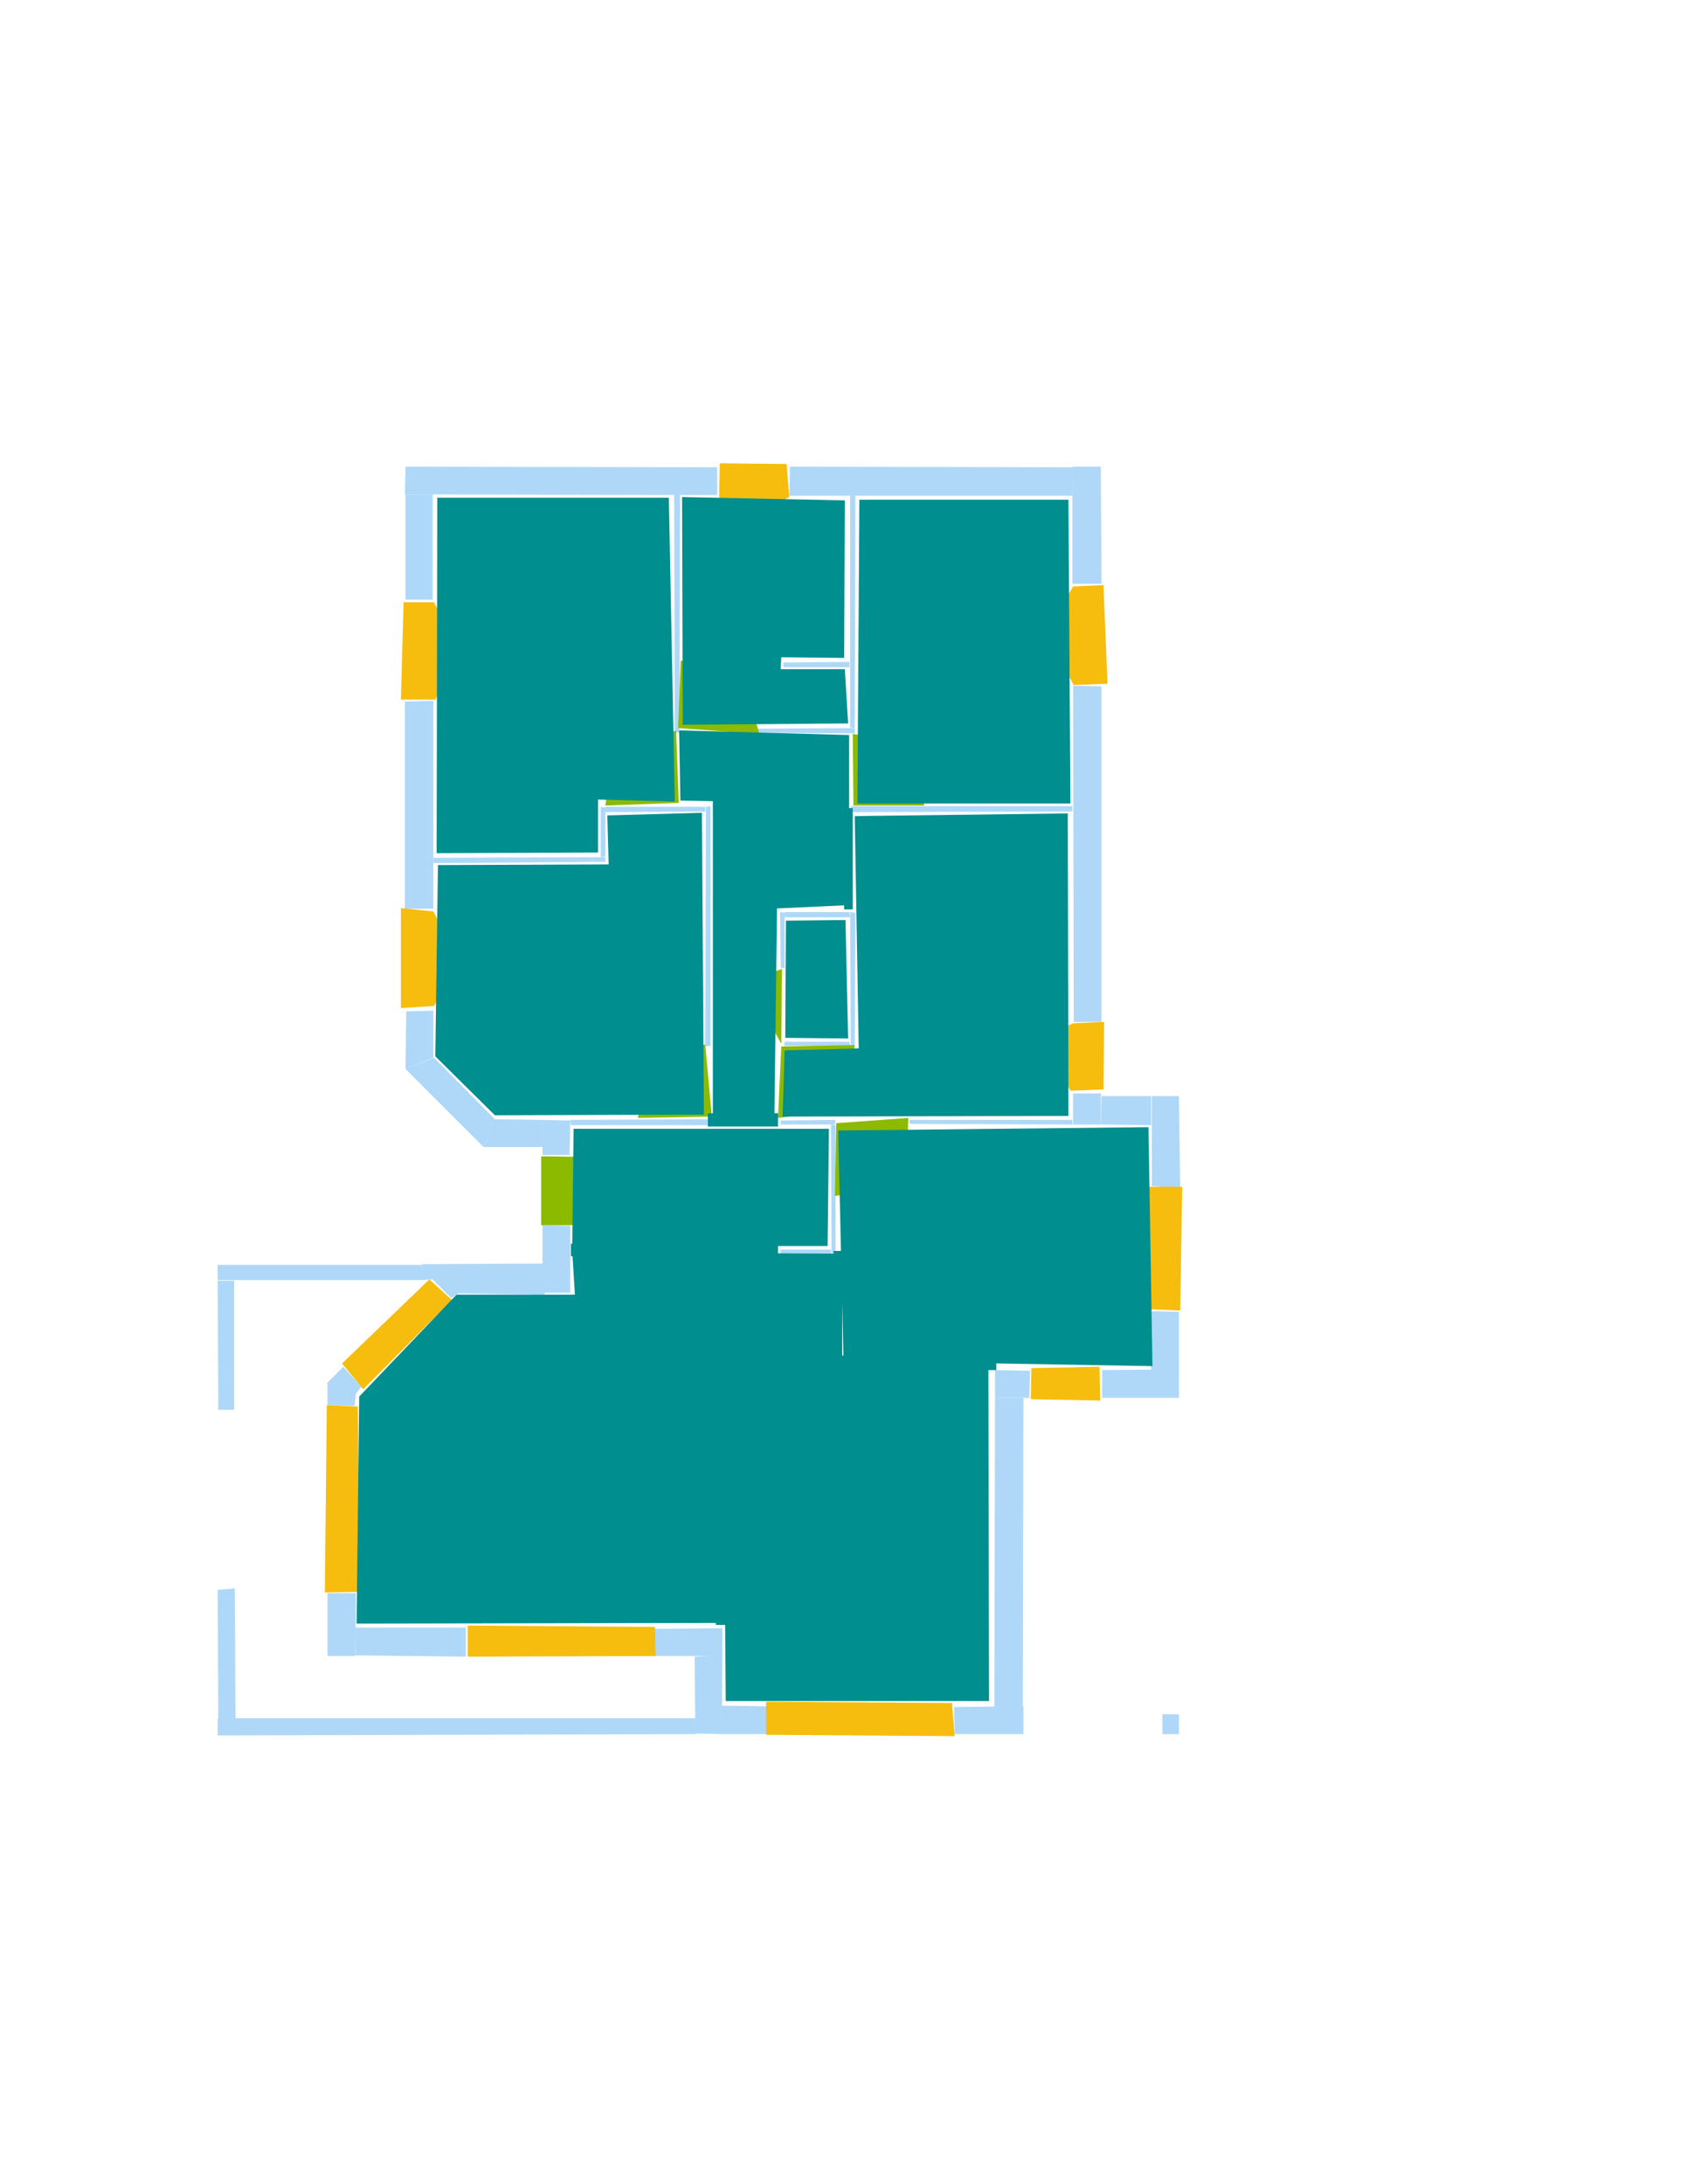 <?xml version='1.0' encoding='utf-8'?>
<ns0:svg xmlns:ns0="http://www.w3.org/2000/svg" version="1.1" width="2550" height="3300">
<ns0:width>2480</ns0:width>
<ns0:height>3508</ns0:height>
<ns0:nclasslabel>50</ns0:nclasslabel>
<ns0:nclassappear>5</ns0:nclassappear>
<ns0:class>Bidet-1</ns0:class>
<ns0:class>Bidet-2</ns0:class>
<ns0:class>Bidet-3</ns0:class>
<ns0:class>Bidet-4</ns0:class>
<ns0:class>Door</ns0:class>
<ns0:class>Door-1</ns0:class>
<ns0:class>Door-23</ns0:class>
<ns0:class>Oven-1</ns0:class>
<ns0:class>Oven-2</ns0:class>
<ns0:class>Oven-3</ns0:class>
<ns0:class>Oven-4</ns0:class>
<ns0:class>Parking</ns0:class>
<ns0:class>Roof</ns0:class>
<ns0:class>Room</ns0:class>
<ns0:class>Separation</ns0:class>
<ns0:class>Sink-1</ns0:class>
<ns0:class>Sink-11</ns0:class>
<ns0:class>Sink-12</ns0:class>
<ns0:class>Sink-13</ns0:class>
<ns0:class>Sink-14</ns0:class>
<ns0:class>Sink-2</ns0:class>
<ns0:class>Sink-3</ns0:class>
<ns0:class>Sink-4</ns0:class>
<ns0:class>Sink-5</ns0:class>
<ns0:class>Sink-6</ns0:class>
<ns0:class>Sofa-1</ns0:class>
<ns0:class>Sofa-3</ns0:class>
<ns0:class>Sofa-4</ns0:class>
<ns0:class>Sofa-5</ns0:class>
<ns0:class>Sofa-6</ns0:class>
<ns0:class>Sofa-7</ns0:class>
<ns0:class>Sofa-8</ns0:class>
<ns0:class>Sofa-9</ns0:class>
<ns0:class>Stairs-1</ns0:class>
<ns0:class>Table-1</ns0:class>
<ns0:class>Table-2</ns0:class>
<ns0:class>Table-3</ns0:class>
<ns0:class>Table-4</ns0:class>
<ns0:class>Table-5</ns0:class>
<ns0:class>Table-6</ns0:class>
<ns0:class>Table-7</ns0:class>
<ns0:class>Text</ns0:class>
<ns0:class>Tub-1</ns0:class>
<ns0:class>Tub-3</ns0:class>
<ns0:class>TV-1</ns0:class>
<ns0:class>TV-2</ns0:class>
<ns0:class>Wall</ns0:class>
<ns0:class>Wall-1</ns0:class>
<ns0:class>Wallieee</ns0:class>
<ns0:class>Window</ns0:class>
<ns0:polygon class="Wall" fill="#AFD8F8" id="0" transcription="" points="614,1528 655,1527 655,1598 613,1615 " />
<ns0:polygon class="Wall" fill="#AFD8F8" id="1" transcription="" points="495,2407 538,2407 537,2502 495,2502 " />
<ns0:polygon class="Wall" fill="#AFD8F8" id="2" transcription="" points="989,2461 1092,2460 1092,2502 989,2502 " />
<ns0:polygon class="Wall" fill="#AFD8F8" id="3" transcription="" points="1442,2579 1547,2578 1547,2620 1443,2620 " />
<ns0:polygon class="Wall" fill="#AFD8F8" id="4" transcription="" points="1375,1692 1621,1692 1621,1699 1375,1698 " />
<ns0:polygon class="Wall" fill="#AFD8F8" id="5" transcription="" points="1504,2070 1557,2071 1556,2112 1504,2112 " />
<ns0:polygon class="Wall" fill="#AFD8F8" id="6" transcription="" points="1622,1036 1665,1037 1665,1544 1623,1544 " />
<ns0:polygon class="Wall" fill="#AFD8F8" id="7" transcription="" points="1664,1652 1622,1652 1622,1699 1664,1699 " />
<ns0:polygon class="Wall" fill="#AFD8F8" id="8" transcription="" points="1740,1700 1740,1656 1665,1656 1664,1699 " />
<ns0:polygon class="Wall" fill="#AFD8F8" id="9" transcription="" points="1741,1792 1784,1795 1782,1656 1741,1656 " />
<ns0:polygon class="Wall" fill="#AFD8F8" id="10" transcription="" points="1740,1981 1782,1982 1782,2070 1740,2071 " />
<ns0:polygon class="Wall" fill="#AFD8F8" id="11" transcription="" points="1666,2070 1666,2112 1782,2112 1782,2069 " />
<ns0:polygon class="Wall" fill="#AFD8F8" id="12" transcription="" points="1504,2112 1547,2112 1546,2582 1503,2580 " />
<ns0:polygon class="Wall" fill="#AFD8F8" id="13" transcription="" points="613,906 654,906 654,747 613,747 " />
<ns0:polygon class="Wall" fill="#AFD8F8" id="14" transcription="" points="1084,748 1084,706 613,705 612,747 " />
<ns0:polygon class="Wall" fill="#AFD8F8" id="15" transcription="" points="1027,1107 1020,1107 1019,747 1028,747 " />
<ns0:polygon class="Wall" fill="#AFD8F8" id="16" transcription="" points="915,1219 915,1227 1066,1226 1066,1219 " />
<ns0:polygon class="Wall" fill="#AFD8F8" id="17" transcription="" points="1066,1581 1074,1580 1074,1218 1067,1219 " />
<ns0:polygon class="Wall" fill="#AFD8F8" id="18" transcription="" points="863,1700 862,1692 1074,1691 1074,1700 " />
<ns0:polygon class="Wall" fill="#AFD8F8" id="19" transcription="" points="915,1294 908,1295 908,1219 915,1220 " />
<ns0:polygon class="Wall" fill="#AFD8F8" id="20" transcription="" points="655,1296 655,1304 915,1302 915,1295 " />
<ns0:polygon class="Wall" fill="#AFD8F8" id="21" transcription="" points="612,1060 655,1059 655,1373 612,1373 " />
<ns0:polygon class="Wall" fill="#AFD8F8" id="22" transcription="" points="704,2459 704,2503 537,2501 537,2459 " />
<ns0:polygon class="Wall" fill="#AFD8F8" id="23" transcription="" points="329,2402 355,2400 356,2599 330,2599 " />
<ns0:polygon class="Wall" fill="#AFD8F8" id="24" transcription="" points="1051,2596 1052,2620 329,2622 329,2596 " />
<ns0:polygon class="Wall" fill="#AFD8F8" id="25" transcription="" points="1091,2620 1051,2619 1050,2503 1092,2501 " />
<ns0:polygon class="Wall" fill="#AFD8F8" id="26" transcription="" points="1159,2578 1159,2620 1090,2620 1091,2577 " />
<ns0:polygon class="Wall" fill="#AFD8F8" id="27" transcription="" points="749,1692 731,1733 613,1615 656,1598 " />
<ns0:polygon class="Wall" fill="#AFD8F8" id="28" transcription="" points="820,1745 861,1745 862,1693 820,1692 " />
<ns0:polygon class="Wall" fill="#AFD8F8" id="29" transcription="" points="820,1692 820,1733 731,1733 749,1691 " />
<ns0:polygon class="Wall" fill="#AFD8F8" id="30" transcription="" points="354,1935 329,1935 330,2130 354,2130 " />
<ns0:polygon class="Wall" fill="#AFD8F8" id="31" transcription="" points="638,1934 329,1934 329,1911 638,1911 " />
<ns0:polygon class="Wall" fill="#AFD8F8" id="32" transcription="" points="820,1851 862,1852 862,1953 820,1953 " />
<ns0:polygon class="Wall" fill="#AFD8F8" id="33" transcription="" points="682,1961 693,1954 823,1956 823,1909 638,1910 637,1934 654,1933 " />
<ns0:polygon class="Wall" fill="#AFD8F8" id="34" transcription="" points="519,2065 546,2095 538,2106 536,2124 495,2123 495,2089 " />
<ns0:polygon class="Wall" fill="#AFD8F8" id="35" transcription="" points="1194,705 1193,749 1621,749 1622,706 " />
<ns0:polygon class="Wall" fill="#AFD8F8" id="36" transcription="" points="1621,882 1665,882 1664,705 1621,705 " />
<ns0:polygon class="Wall" fill="#AFD8F8" id="37" transcription="" points="1285,1099 1292,1100 1293,748 1285,748 " />
<ns0:polygon class="Wall" fill="#AFD8F8" id="38" transcription="" points="1180,1888 1180,1894 1256,1894 1256,1888 " />
<ns0:polygon class="Wall" fill="#AFD8F8" id="39" transcription="" points="1256,1699 1263,1700 1263,1893 1257,1894 " />
<ns0:polygon class="Wall" fill="#AFD8F8" id="40" transcription="" points="1180,1693 1180,1699 1262,1699 1263,1692 " />
<ns0:polygon class="Wall" fill="#AFD8F8" id="41" transcription="" points="1186,1378 1186,1386 1250,1386 1285,1386 1284,1378 " />
<ns0:polygon class="Wall" fill="#AFD8F8" id="42" transcription="" points="1180,1462 1186,1463 1186,1379 1179,1378 " />
<ns0:polygon class="Wall" fill="#AFD8F8" id="43" transcription="" points="1186,1574 1185,1580 1285,1580 1284,1574 " />
<ns0:polygon class="Wall" fill="#AFD8F8" id="44" transcription="" points="1293,1379 1285,1378 1286,1579 1292,1580 " />
<ns0:polygon class="Wall" fill="#AFD8F8" id="45" transcription="" points="1184,1001 1184,1008 1284,1008 1284,1000 " />
<ns0:polygon class="Wall" fill="#AFD8F8" id="46" transcription="" points="1139,1101 1139,1107 1292,1108 1292,1100 " />
<ns0:polygon class="Wall" fill="#AFD8F8" id="47" transcription="" points="1286,1218 1286,1227 1621,1226 1621,1218 " />
<ns0:polygon class="Window" fill="#F6BD0F" id="48" transcription="" points="1103,796 1193,751 1189,701 1088,700 1087,750 " />
<ns0:polygon class="Window" fill="#F6BD0F" id="49" transcription="" points="690,975 656,910 610,910 606,1057 658,1057 689,994 669,981 " />
<ns0:polygon class="Window" fill="#F6BD0F" id="50" transcription="" points="1586,948 1622,886 1668,884 1674,1033 1623,1035 1587,969 1608,960 " />
<ns0:polygon class="Window" fill="#F6BD0F" id="51" transcription="" points="1573,1567 1618,1648 1668,1646 1669,1544 1622,1546 " />
<ns0:polygon class="Window" fill="#F6BD0F" id="52" transcription="" points="1737,1793 1736,1978 1784,1980 1787,1793 " />
<ns0:polygon class="Window" fill="#F6BD0F" id="53" transcription="" points="1559,2067 1558,2114 1663,2116 1662,2065 " />
<ns0:polygon class="Window" fill="#F6BD0F" id="54" transcription="" points="1439,2573 1158,2571 1158,2621 1443,2623 " />
<ns0:polygon class="Window" fill="#F6BD0F" id="55" transcription="" points="707,2456 707,2503 991,2502 990,2458 " />
<ns0:polygon class="Window" fill="#F6BD0F" id="56" transcription="" points="543,2405 491,2406 494,2123 541,2125 " />
<ns0:polygon class="Window" fill="#F6BD0F" id="57" transcription="" points="517,2060 549,2099 683,1964 649,1933 " />
<ns0:polygon class="Door" fill="#8BBA00" id="58" transcription="" points="958,1749 818,1747 818,1851 864,1851 921,1835 957,1792 " />
<ns0:polygon class="Window" fill="#F6BD0F" id="59" transcription="" points="690,1458 669,1449 689,1441 655,1377 606,1372 606,1523 656,1520 " />
<ns0:polygon class="Door" fill="#8BBA00" id="60" transcription="" points="964,1689 1076,1687 1066,1578 1007,1591 979,1631 " />
<ns0:polygon class="Door" fill="#8BBA00" id="61" transcription="" points="1128,1482 1181,1577 1182,1464 " />
<ns0:polygon class="Door" fill="#8BBA00" id="62" transcription="" points="1292,1579 1181,1581 1176,1689 1255,1680 1287,1628 " />
<ns0:polygon class="Door" fill="#8BBA00" id="63" transcription="" points="1397,1217 1290,1217 1289,1109 1355,1119 1387,1162 " />
<ns0:polygon class="Door" fill="#8BBA00" id="64" transcription="" points="1029,998 1025,1100 1148,1109 1127,1039 1078,1004 " />
<ns0:polygon class="Door" fill="#8BBA00" id="65" transcription="" points="915,1217 1026,1213 1022,1104 966,1116 924,1159 " />
<ns0:polygon class="Door" fill="#8BBA00" id="66" transcription="" points="1262,1807 1264,1697 1373,1689 1371,1745 1318,1797 " />
<ns0:polygon class="Room" fill="#008E8E" id="67" transcription="" points="661,752 660,1289 904,1288 904,1208 1020,1211 1011,752 " />
<ns0:polygon class="Room" fill="#008E8E" id="68" transcription="" points="1277,756 1276,994 1181,993 1180,1011 1277,1011 1282,1093 1032,1095 1031,751 " />
<ns0:polygon class="Room" fill="#008E8E" id="69" transcription="" points="1299,755 1296,1214 1618,1214 1615,755 " />
<ns0:polygon class="Room" fill="#008E8E" id="70" transcription="" points="1292,1233 1298,1584 1186,1587 1183,1687 1615,1686 1614,1229 " />
<ns0:polygon class="Room" fill="#008E8E" id="71" transcription="" points="1026.5,1103.5 1028.5,1209.5 1077.5,1210.5 1077.5,1690.5 1170.5,1690.5 1174.5,1372.5 1283.5,1367.5 1283.5,1110.5 " />
<ns0:polygon class="Room" fill="#008E8E" id="72" transcription="" points="1188,1391 1187,1568 1282,1569 1278,1390 " />
<ns0:polygon class="Room" fill="#008E8E" id="73" transcription="" points="662,1307 658,1596 748,1685 1064,1684 1061,1228 918,1232 920,1306 " />
<ns0:polygon class="Room" fill="#008E8E" id="74" transcription="" points="865,1882.5 1251,1882.5 1253,1705.5 867,1705.5 " />
<ns0:polygon class="Room" fill="#008E8E" id="75" transcription="" points="1742,2064 1736,1703 1267,1708 1275,2056 " />
<ns0:polygon class="Room" fill="#008E8E" id="76" transcription="" points="1093,2065 1097,2570 1495,2570 1494,2066 " />
<ns0:polygon class="Room" fill="#008E8E" id="77" transcription="" points="1261,1894 1266,2056 1093,2060 1087,2452 539,2453 543,2110 690,1956 869,1956 865,1892 " />
<ns0:polygon class="Separation" fill="#008E8E" id="78" transcription="" points="1070,1682 1176,1682 1176,1702 1070,1702 " />
<ns0:polygon class="Separation" fill="#008E8E" id="79" transcription="" points="863,1879 1176,1879 1176,1898 863,1898 " />
<ns0:polygon class="Separation" fill="#008E8E" id="80" transcription="" points="1260,1890 1273,1890 1273,2063 1260,2063 " />
<ns0:polygon class="Separation" fill="#008E8E" id="81" transcription="" points="1082,2060 1098,2060 1098,2455 1082,2455 " />
<ns0:polygon class="Separation" fill="#008E8E" id="82" transcription="" points="1082,2048 1506,2048 1506,2070 1082,2070 " />
<ns0:polygon class="Separation" fill="#008E8E" id="83" transcription="" points="1276,1221 1289,1221 1289,1374 1276,1374 " />
<ns0:polygon class="Wall" fill="#AFD8F8" id="84" transcription="" points="1757,2590 1782,2590 1782,2620 1757,2620 " />
<ns0:relation type="incident" objects="35,36" />
<ns0:relation type="incident" objects="36,50" />
<ns0:relation type="incident" objects="50,6" />
<ns0:relation type="incident" objects="6,51" />
<ns0:relation type="incident" objects="51,7" />
<ns0:relation type="incident" objects="7,8" />
<ns0:relation type="incident" objects="8,9" />
<ns0:relation type="incident" objects="9,52" />
<ns0:relation type="incident" objects="52,10" />
<ns0:relation type="incident" objects="10,11" />
<ns0:relation type="incident" objects="11,53" />
<ns0:relation type="incident" objects="53,5" />
<ns0:relation type="incident" objects="5,12" />
<ns0:relation type="incident" objects="12,3" />
<ns0:relation type="incident" objects="3,54" />
<ns0:relation type="incident" objects="54,26" />
<ns0:relation type="incident" objects="26,25" />
<ns0:relation type="incident" objects="25,2" />
<ns0:relation type="incident" objects="25,24" />
<ns0:relation type="incident" objects="24,23" />
<ns0:relation type="incident" objects="2,55" />
<ns0:relation type="incident" objects="55,22" />
<ns0:relation type="incident" objects="22,1" />
<ns0:relation type="incident" objects="1,56" />
<ns0:relation type="incident" objects="34,56" />
<ns0:relation type="incident" objects="34,57" />
<ns0:relation type="incident" objects="57,33" />
<ns0:relation type="incident" objects="33,31" />
<ns0:relation type="incident" objects="31,30" />
<ns0:relation type="incident" objects="33,32" />
<ns0:relation type="incident" objects="32,58" />
<ns0:relation type="incident" objects="58,28" />
<ns0:relation type="incident" objects="28,29" />
<ns0:relation type="incident" objects="29,27" />
<ns0:relation type="incident" objects="28,18" />
<ns0:relation type="incident" objects="27,0" />
<ns0:relation type="incident" objects="0,59" />
<ns0:relation type="incident" objects="59,21" />
<ns0:relation type="incident" objects="21,49" />
<ns0:relation type="incident" objects="49,13" />
<ns0:relation type="incident" objects="13,14" />
<ns0:relation type="incident" objects="14,48" />
<ns0:relation type="incident" objects="48,35" />
<ns0:relation type="incident" objects="18,60" />
<ns0:relation type="incident" objects="60,17" />
<ns0:relation type="incident" objects="17,16" />
<ns0:relation type="incident" objects="16,19" />
<ns0:relation type="incident" objects="19,20" />
<ns0:relation type="incident" objects="20,21" />
<ns0:relation type="incident" objects="16,65" />
<ns0:relation type="incident" objects="65,15" />
<ns0:relation type="incident" objects="15,14" />
<ns0:relation type="incident" objects="15,64" />
<ns0:relation type="incident" objects="64,46" />
<ns0:relation type="incident" objects="46,37" />
<ns0:relation type="incident" objects="37,45" />
<ns0:relation type="incident" objects="37,35" />
<ns0:relation type="incident" objects="37,63" />
<ns0:relation type="incident" objects="47,63" />
<ns0:relation type="incident" objects="47,6" />
<ns0:relation type="incident" objects="7,4" />
<ns0:relation type="incident" objects="4,66" />
<ns0:relation type="incident" objects="66,40" />
<ns0:relation type="incident" objects="40,39" />
<ns0:relation type="incident" objects="39,38" />
<ns0:relation type="incident" objects="40,62" />
<ns0:relation type="incident" objects="62,43" />
<ns0:relation type="incident" objects="43,44" />
<ns0:relation type="incident" objects="44,41" />
<ns0:relation type="incident" objects="41,42" />
<ns0:relation type="incident" objects="42,61" />
<ns0:relation type="incident" objects="61,43" />
<ns0:relation type="incident" objects="82,5" />
<ns0:relation type="incident" objects="82,81" />
<ns0:relation type="incident" objects="81,2" />
<ns0:relation type="incident" objects="18,78" />
<ns0:relation type="incident" objects="40,78" />
<ns0:relation type="incident" objects="80,82" />
<ns0:relation type="incident" objects="80,39" />
<ns0:relation type="incident" objects="80,38" />
<ns0:relation type="neighbour" objects="67,68" />
<ns0:relation type="neighbour" objects="68,69" />
<ns0:relation type="neighbour" objects="69,70" />
<ns0:relation type="neighbour" objects="70,72" />
<ns0:relation type="neighbour" objects="72,71" />
<ns0:relation type="neighbour" objects="71,70" />
<ns0:relation type="neighbour" objects="71,69" />
<ns0:relation type="neighbour" objects="71,68" />
<ns0:relation type="neighbour" objects="71,67" />
<ns0:relation type="neighbour" objects="73,71" />
<ns0:relation type="neighbour" objects="67,73" />
<ns0:relation type="neighbour" objects="73,74" />
<ns0:relation type="neighbour" objects="74,71" />
<ns0:relation type="neighbour" objects="74,75" />
<ns0:relation type="neighbour" objects="75,70" />
<ns0:relation type="neighbour" objects="70,74" />
<ns0:relation type="neighbour" objects="75,76" />
<ns0:relation type="neighbour" objects="76,77" />
<ns0:relation type="neighbour" objects="77,74" />
<ns0:relation type="neighbour" objects="77,75" />
<ns0:relation type="access" objects="67,65,71" />
<ns0:relation type="access" objects="71,64,68" />
<ns0:relation type="access" objects="71,63,69" />
<ns0:relation type="access" objects="72,61,71" />
<ns0:relation type="access" objects="71,60,73" />
<ns0:relation type="access" objects="71,62,70" />
<ns0:relation type="access" objects="70,66,75" />
<ns0:relation type="access" objects="74,58,74" />
<ns0:relation type="incident" objects="83,47" />
<ns0:relation type="incident" objects="83,44" />
<ns0:relation type="incident" objects="83,41" />
<ns0:relation type="access" objects="71,83,70" />
<ns0:relation type="access" objects="71,78,74" />
<ns0:relation type="access" objects="74,79,77" />
<ns0:relation type="access" objects="77,81,76" />
<ns0:relation type="access" objects="77,80,75" />
<ns0:relation type="access" objects="76,82,75" />
<ns0:relation type="outerP" objects="14,13,49,21,59,0,27,29,28,58,32,33,57,34,56,1,22,55,2,25,26,54,3,12,5,53,11,10,52,9,8,7,51,6,50,36,35,48" />
<ns0:relation type="surround" objects="14,15,65,16,19,20,21,49,13,14,67" />
<ns0:relation type="surround" objects="14,48,35,37,46,64,15,14,68" />
<ns0:relation type="surround" objects="35,36,50,6,47,63,37,35,69" />
<ns0:relation type="surround" objects="64,46,63,83,41,42,61,43,62,78,60,17,16,65,64,71" />
<ns0:relation type="surround" objects="47,6,51,7,4,66,40,62,43,44,83,47,70" />
<ns0:relation type="surround" objects="41,44,43,61,42,41,72" />
<ns0:relation type="surround" objects="20,19,16,17,60,18,28,29,27,0,59,21,20,73" />
<ns0:relation type="surround" objects="18,78,40,39,38,79,32,58,28,18,74" />
<ns0:relation type="surround" objects="66,4,7,8,9,52,10,11,53,5,82,80,39,66,75" />
<ns0:relation type="surround" objects="82,5,12,3,54,26,25,2,81,82,76" />
<ns0:relation type="surround" objects="79,38,80,82,81,2,55,22,1,56,34,57,33,32,79,77" />
</ns0:svg>